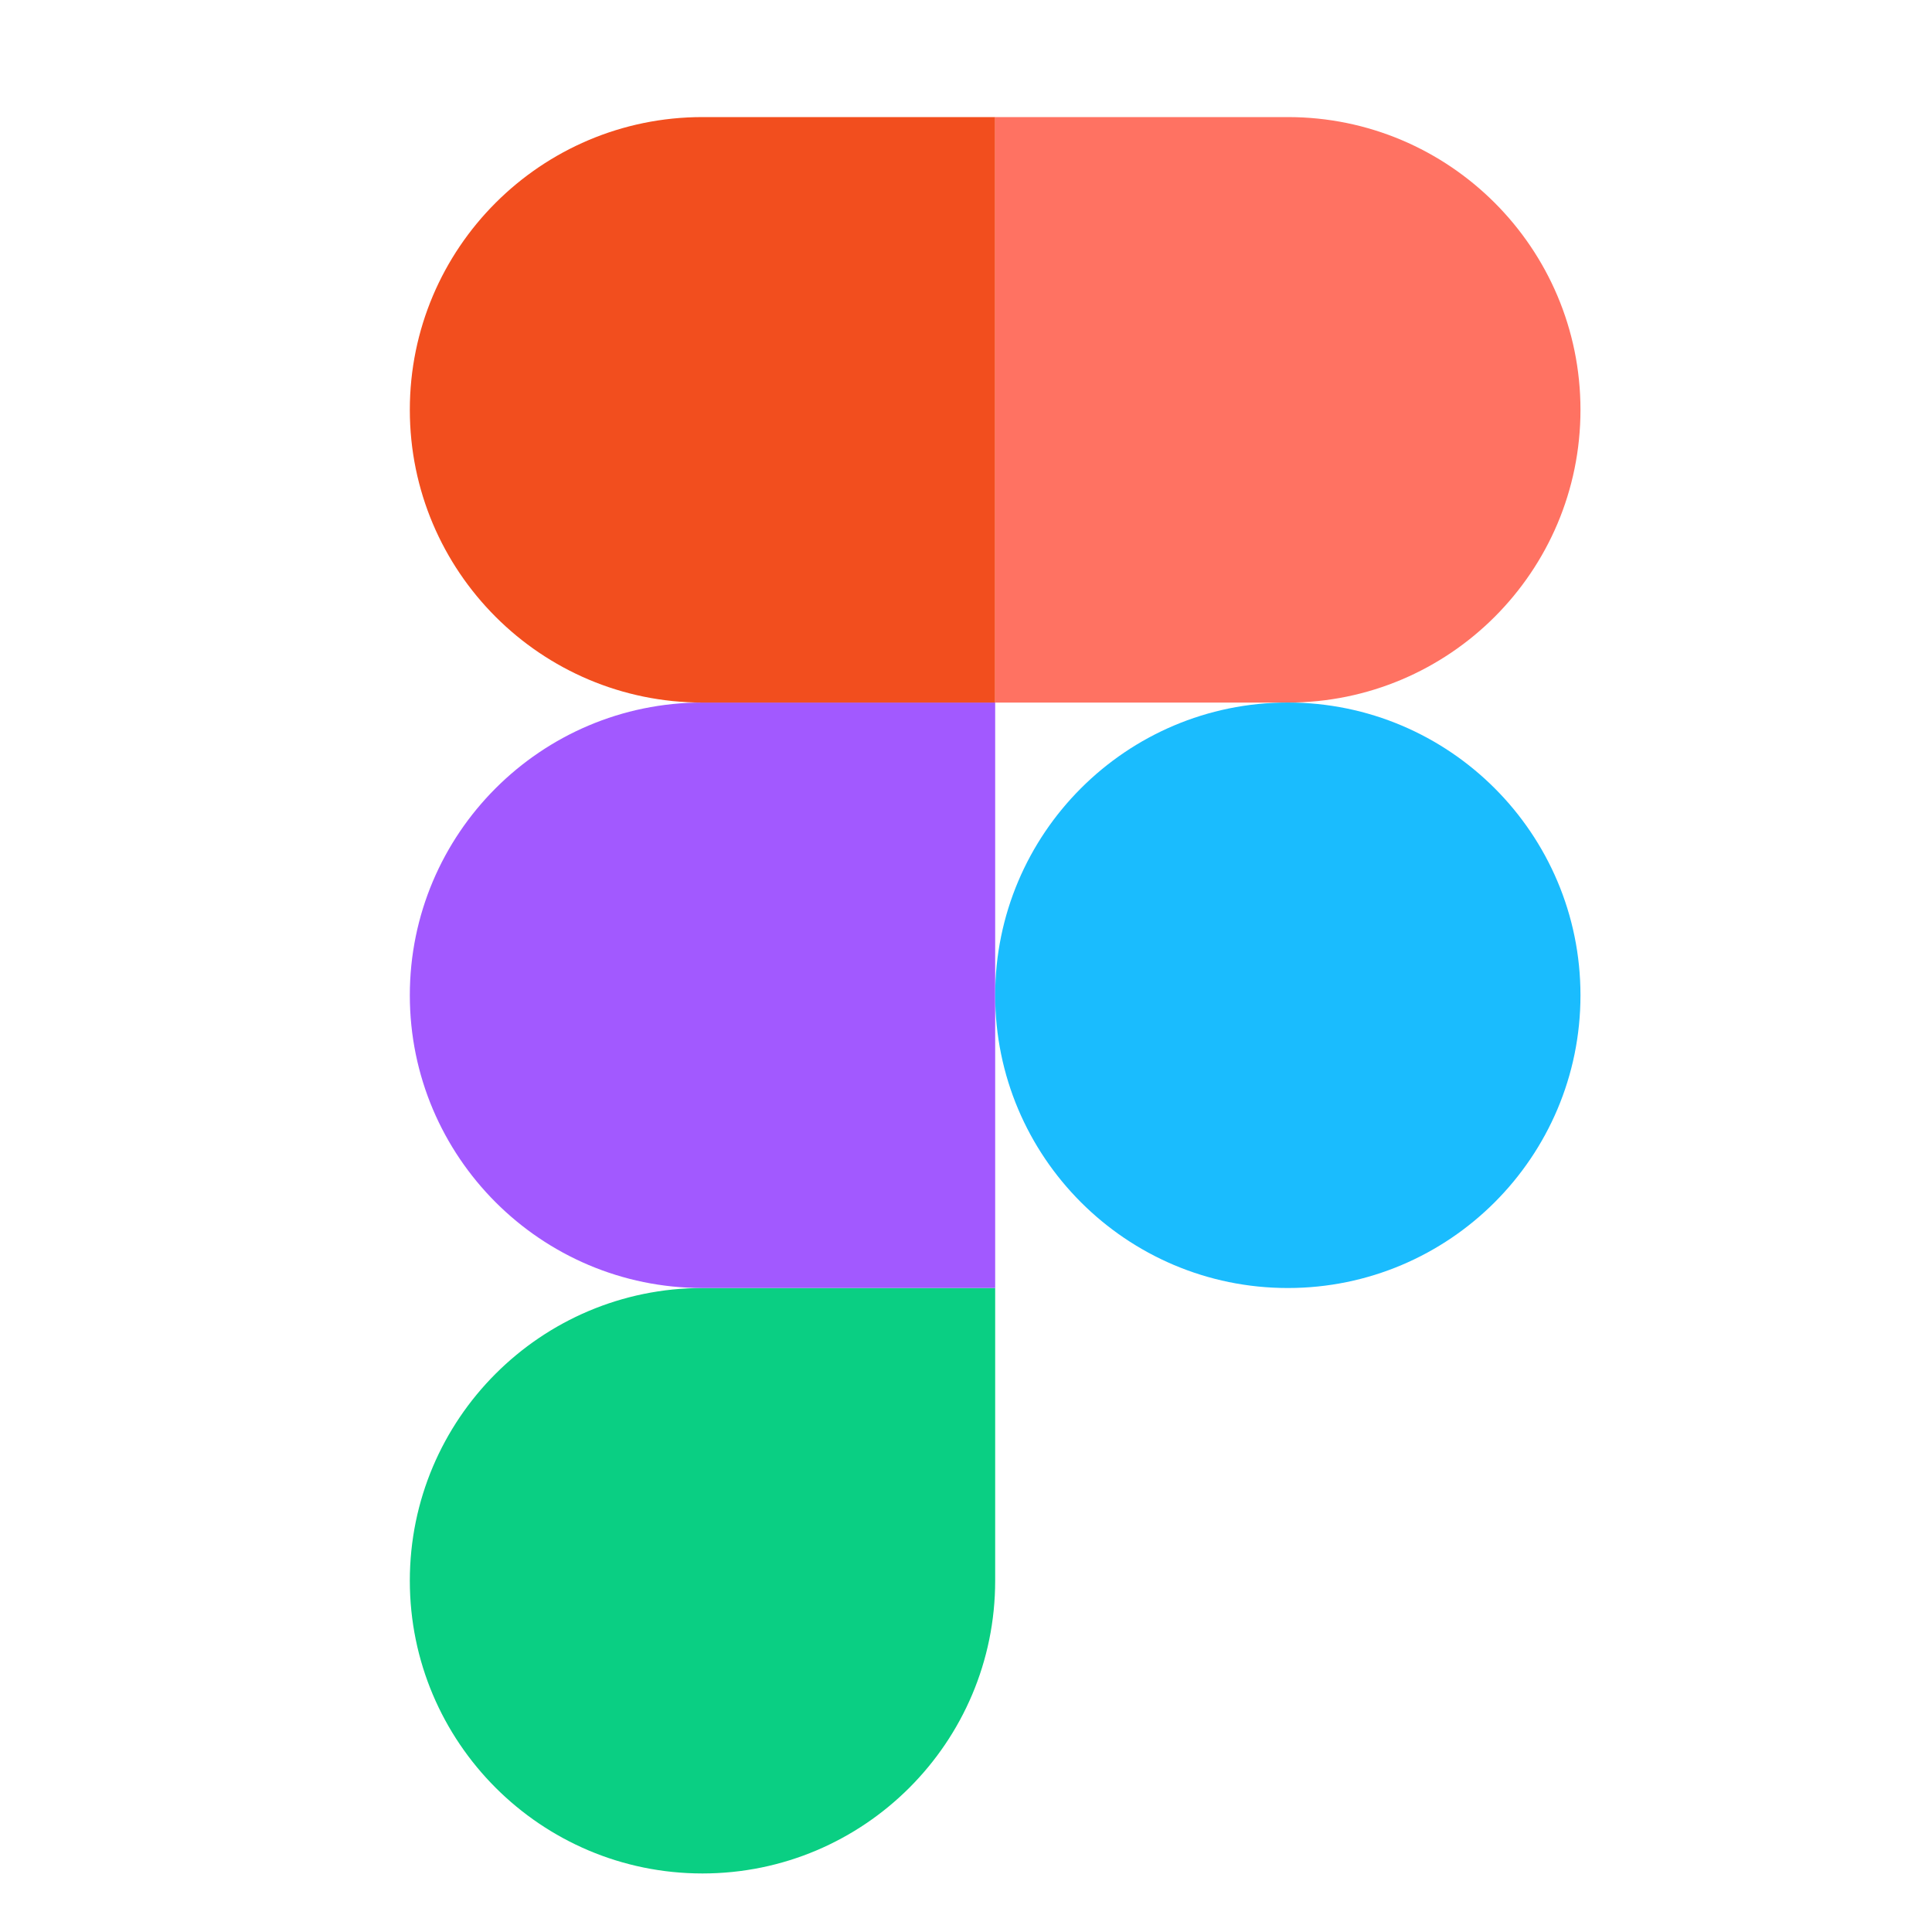 <svg width="40" height="40" viewBox="0 0 40 40" fill="none" xmlns="http://www.w3.org/2000/svg">
<path d="M14.544 38.788C17.889 38.788 20.604 36.073 20.604 32.727V26.667H14.544C11.2 26.667 8.485 29.382 8.485 32.727C8.485 36.073 11.2 38.788 14.544 38.788Z" fill="#0ACF83"/>
<path d="M8.485 20.606C8.485 17.261 11.2 14.545 14.544 14.545H20.604V26.667H14.544C11.2 26.667 8.485 23.951 8.485 20.606Z" fill="#A259FF"/>
<path d="M8.485 8.485C8.485 5.139 11.2 2.424 14.545 2.424H20.604V14.546H14.545C11.2 14.546 8.485 11.83 8.485 8.485Z" fill="#F24E1E"/>
<path d="M20.604 2.424H26.663C30.008 2.424 32.722 5.139 32.722 8.485C32.722 11.83 30.008 14.546 26.663 14.546H20.604V2.424Z" fill="#FF7262"/>
<path d="M32.722 20.606C32.722 23.951 30.008 26.667 26.663 26.667C23.318 26.667 20.604 23.951 20.604 20.606C20.604 17.261 23.318 14.545 26.663 14.545C30.008 14.545 32.722 17.261 32.722 20.606Z" fill="#1ABCFE"/>
</svg>
